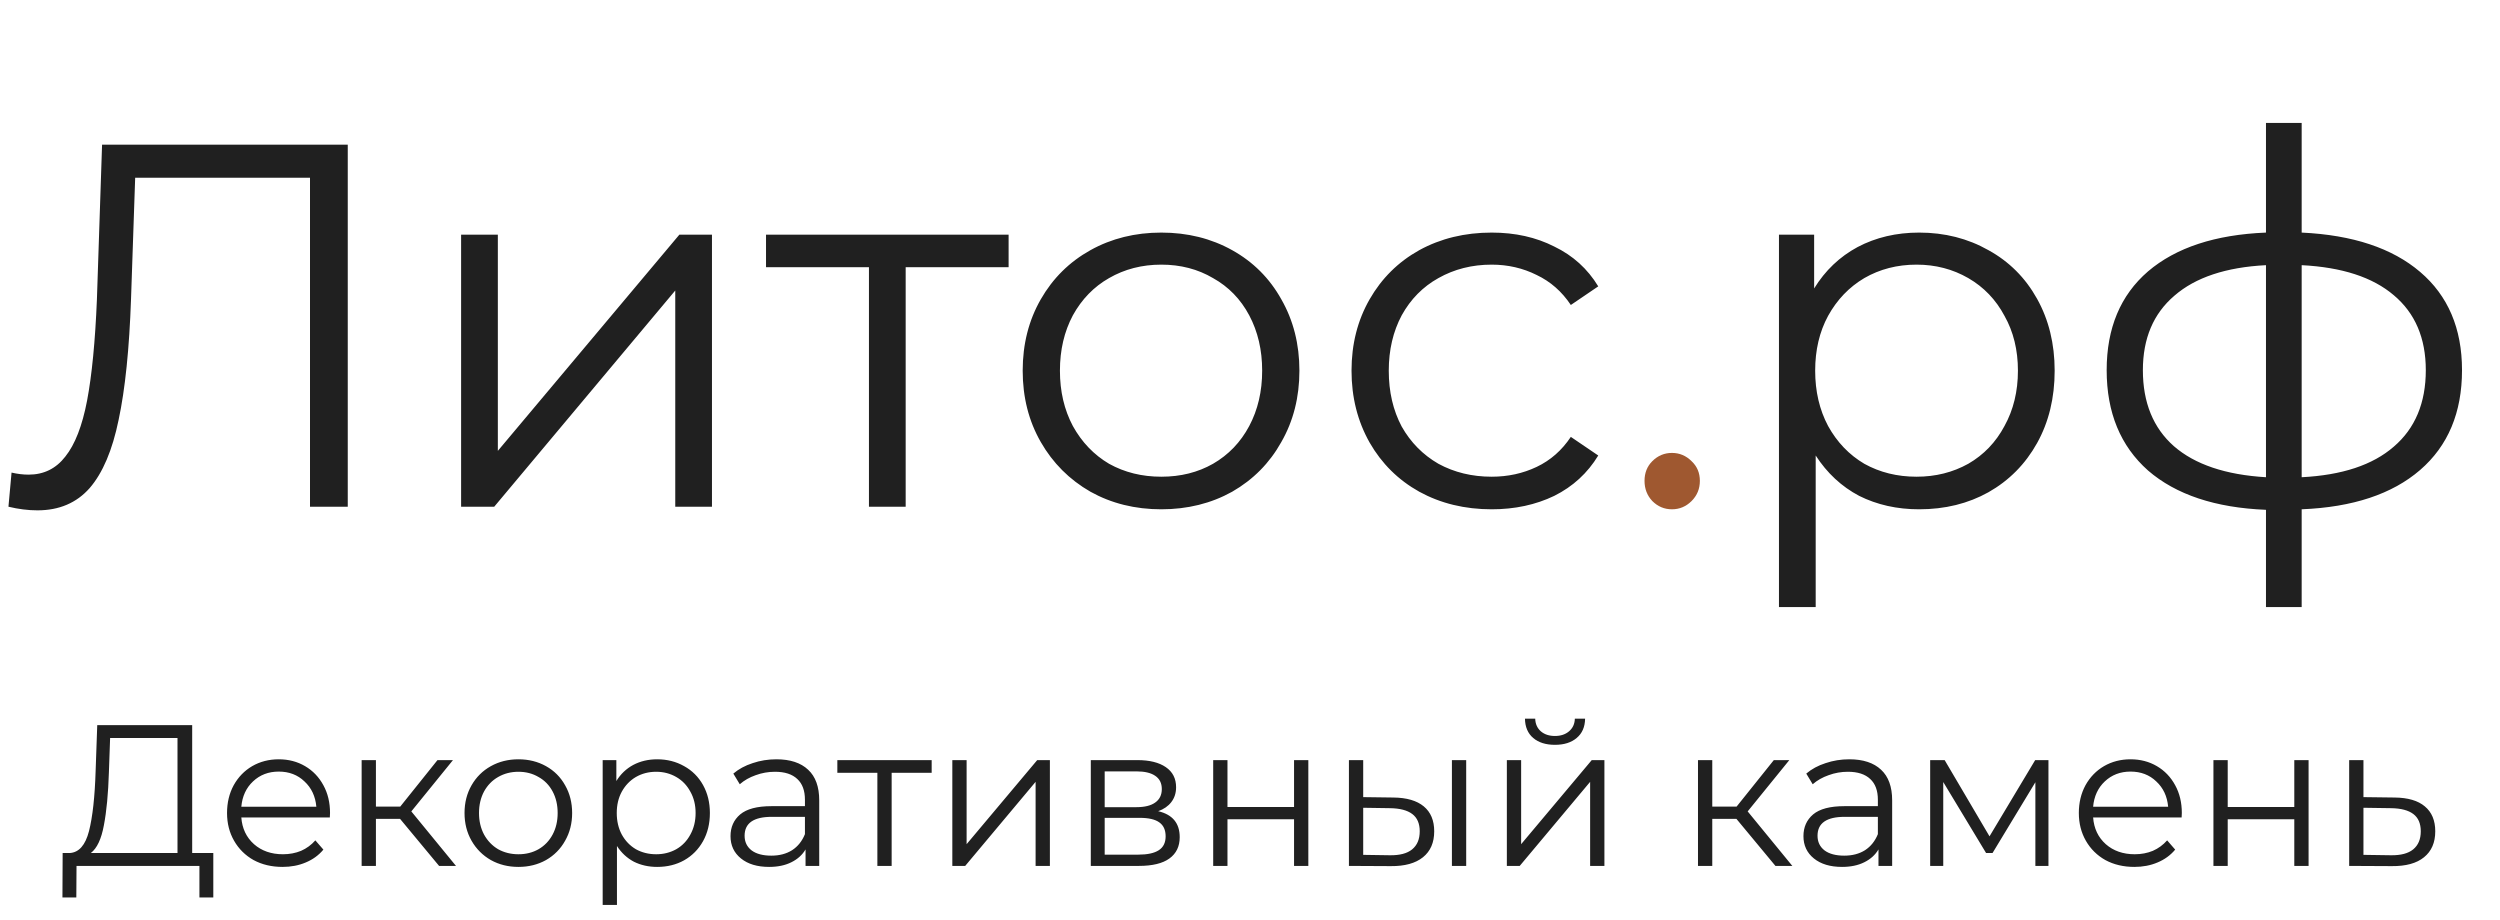 <svg width="174" height="64" viewBox="0 0 174 64" fill="none" xmlns="http://www.w3.org/2000/svg">
<path d="M24.204 10.068V35.267H21.576V12.371H9.408L9.12 20.796C9 24.276 8.712 27.084 8.256 29.22C7.824 31.331 7.152 32.916 6.24 33.971C5.328 35.004 4.116 35.52 2.604 35.52C1.956 35.52 1.284 35.435 0.588 35.267L0.804 32.892C1.212 32.987 1.608 33.035 1.992 33.035C3.048 33.035 3.9 32.615 4.548 31.776C5.22 30.936 5.724 29.64 6.06 27.887C6.396 26.111 6.624 23.771 6.744 20.867L7.104 10.068H24.204ZM32.093 16.331H34.65V31.38L47.285 16.331H49.553V35.267H46.998V20.22L34.398 35.267H32.093V16.331ZM70.199 18.599H63.035V35.267H60.479V18.599H53.315V16.331H70.199V18.599ZM80.827 35.447C79.003 35.447 77.359 35.039 75.895 34.224C74.431 33.383 73.279 32.231 72.439 30.767C71.599 29.303 71.179 27.648 71.179 25.799C71.179 23.951 71.599 22.296 72.439 20.831C73.279 19.367 74.431 18.227 75.895 17.412C77.359 16.596 79.003 16.188 80.827 16.188C82.651 16.188 84.295 16.596 85.759 17.412C87.223 18.227 88.363 19.367 89.179 20.831C90.019 22.296 90.439 23.951 90.439 25.799C90.439 27.648 90.019 29.303 89.179 30.767C88.363 32.231 87.223 33.383 85.759 34.224C84.295 35.039 82.651 35.447 80.827 35.447ZM80.827 33.179C82.171 33.179 83.371 32.88 84.427 32.279C85.507 31.655 86.347 30.779 86.947 29.651C87.547 28.523 87.847 27.239 87.847 25.799C87.847 24.36 87.547 23.076 86.947 21.948C86.347 20.82 85.507 19.956 84.427 19.355C83.371 18.732 82.171 18.419 80.827 18.419C79.483 18.419 78.271 18.732 77.191 19.355C76.135 19.956 75.295 20.82 74.671 21.948C74.071 23.076 73.771 24.36 73.771 25.799C73.771 27.239 74.071 28.523 74.671 29.651C75.295 30.779 76.135 31.655 77.191 32.279C78.271 32.88 79.483 33.179 80.827 33.179ZM103.822 35.447C101.95 35.447 100.27 35.039 98.782 34.224C97.318 33.407 96.166 32.267 95.326 30.803C94.486 29.316 94.066 27.648 94.066 25.799C94.066 23.951 94.486 22.296 95.326 20.831C96.166 19.367 97.318 18.227 98.782 17.412C100.27 16.596 101.95 16.188 103.822 16.188C105.454 16.188 106.906 16.512 108.178 17.16C109.474 17.784 110.494 18.707 111.238 19.931L109.33 21.227C108.706 20.291 107.914 19.596 106.954 19.14C105.994 18.66 104.95 18.419 103.822 18.419C102.454 18.419 101.218 18.732 100.114 19.355C99.034 19.956 98.182 20.82 97.558 21.948C96.958 23.076 96.658 24.36 96.658 25.799C96.658 27.264 96.958 28.559 97.558 29.688C98.182 30.791 99.034 31.655 100.114 32.279C101.218 32.88 102.454 33.179 103.822 33.179C104.95 33.179 105.994 32.952 106.954 32.495C107.914 32.039 108.706 31.343 109.33 30.407L111.238 31.703C110.494 32.928 109.474 33.864 108.178 34.511C106.882 35.136 105.43 35.447 103.822 35.447ZM133.572 16.188C135.348 16.188 136.956 16.596 138.396 17.412C139.836 18.203 140.964 19.331 141.78 20.796C142.596 22.259 143.004 23.927 143.004 25.799C143.004 27.695 142.596 29.375 141.78 30.84C140.964 32.303 139.836 33.444 138.396 34.26C136.98 35.051 135.372 35.447 133.572 35.447C132.036 35.447 130.644 35.136 129.396 34.511C128.172 33.864 127.164 32.928 126.372 31.703V42.252H123.816V16.331H126.264V20.076C127.032 18.828 128.04 17.867 129.288 17.195C130.56 16.523 131.988 16.188 133.572 16.188ZM133.392 33.179C134.712 33.179 135.912 32.88 136.992 32.279C138.072 31.655 138.912 30.779 139.512 29.651C140.136 28.523 140.448 27.239 140.448 25.799C140.448 24.36 140.136 23.087 139.512 21.983C138.912 20.855 138.072 19.98 136.992 19.355C135.912 18.732 134.712 18.419 133.392 18.419C132.048 18.419 130.836 18.732 129.756 19.355C128.7 19.98 127.86 20.855 127.236 21.983C126.636 23.087 126.336 24.36 126.336 25.799C126.336 27.239 126.636 28.523 127.236 29.651C127.86 30.779 128.7 31.655 129.756 32.279C130.836 32.88 132.048 33.179 133.392 33.179ZM171.356 25.764C171.356 28.715 170.384 31.032 168.44 32.712C166.496 34.392 163.748 35.303 160.196 35.447V42.252H157.712V35.483C154.184 35.34 151.448 34.428 149.504 32.748C147.584 31.044 146.624 28.715 146.624 25.764C146.624 22.835 147.584 20.544 149.504 18.887C151.448 17.232 154.184 16.331 157.712 16.188V8.555H160.196V16.188C163.748 16.355 166.496 17.267 168.44 18.924C170.384 20.579 171.356 22.86 171.356 25.764ZM149.144 25.764C149.144 28.02 149.864 29.784 151.304 31.055C152.768 32.328 154.904 33.047 157.712 33.215V18.456C154.928 18.599 152.804 19.308 151.34 20.579C149.876 21.828 149.144 23.555 149.144 25.764ZM160.196 33.215C163.004 33.072 165.14 32.364 166.604 31.091C168.092 29.82 168.836 28.044 168.836 25.764C168.836 23.532 168.092 21.791 166.604 20.544C165.14 19.296 163.004 18.599 160.196 18.456V33.215Z" fill="#202020"/>
<path d="M116.367 35.447C115.839 35.447 115.383 35.255 114.999 34.871C114.639 34.487 114.459 34.02 114.459 33.468C114.459 32.916 114.639 32.459 114.999 32.099C115.383 31.715 115.839 31.523 116.367 31.523C116.895 31.523 117.351 31.715 117.735 32.099C118.119 32.459 118.311 32.916 118.311 33.468C118.311 34.02 118.119 34.487 117.735 34.871C117.351 35.255 116.895 35.447 116.367 35.447Z" fill="#9F5830"/>
<path d="M14.846 59.371V62.465H13.88V60.267H5.326L5.312 62.465H4.346L4.36 59.371H4.85C5.494 59.334 5.942 58.825 6.194 57.846C6.446 56.856 6.6 55.456 6.656 53.645L6.768 50.468H13.376V59.371H14.846ZM7.58 53.743C7.533 55.237 7.417 56.469 7.23 57.44C7.053 58.401 6.749 59.045 6.32 59.371H12.354V51.364H7.664L7.58 53.743ZM22.956 56.894H16.796C16.852 57.659 17.146 58.279 17.678 58.755C18.21 59.222 18.882 59.456 19.694 59.456C20.151 59.456 20.571 59.376 20.954 59.218C21.337 59.05 21.668 58.807 21.948 58.489L22.508 59.133C22.181 59.526 21.771 59.824 21.276 60.029C20.791 60.235 20.254 60.337 19.666 60.337C18.91 60.337 18.238 60.179 17.65 59.861C17.071 59.535 16.619 59.087 16.292 58.517C15.965 57.948 15.802 57.304 15.802 56.586C15.802 55.867 15.956 55.223 16.264 54.654C16.581 54.084 17.011 53.641 17.552 53.324C18.103 53.006 18.719 52.847 19.4 52.847C20.081 52.847 20.693 53.006 21.234 53.324C21.775 53.641 22.2 54.084 22.508 54.654C22.816 55.214 22.97 55.858 22.97 56.586L22.956 56.894ZM19.4 53.702C18.691 53.702 18.093 53.93 17.608 54.388C17.132 54.836 16.861 55.423 16.796 56.151H22.018C21.953 55.423 21.677 54.836 21.192 54.388C20.716 53.93 20.119 53.702 19.4 53.702ZM27.844 56.992H26.164V60.267H25.17V52.904H26.164V56.138H27.858L30.448 52.904H31.526L28.628 56.474L31.736 60.267H30.56L27.844 56.992ZM36.083 60.337C35.374 60.337 34.735 60.179 34.165 59.861C33.596 59.535 33.148 59.087 32.821 58.517C32.495 57.948 32.331 57.304 32.331 56.586C32.331 55.867 32.495 55.223 32.821 54.654C33.148 54.084 33.596 53.641 34.165 53.324C34.735 53.006 35.374 52.847 36.083 52.847C36.793 52.847 37.432 53.006 38.001 53.324C38.571 53.641 39.014 54.084 39.331 54.654C39.658 55.223 39.821 55.867 39.821 56.586C39.821 57.304 39.658 57.948 39.331 58.517C39.014 59.087 38.571 59.535 38.001 59.861C37.432 60.179 36.793 60.337 36.083 60.337ZM36.083 59.456C36.606 59.456 37.073 59.339 37.483 59.105C37.903 58.863 38.23 58.522 38.463 58.084C38.697 57.645 38.813 57.145 38.813 56.586C38.813 56.026 38.697 55.526 38.463 55.087C38.23 54.649 37.903 54.313 37.483 54.08C37.073 53.837 36.606 53.715 36.083 53.715C35.561 53.715 35.089 53.837 34.669 54.08C34.259 54.313 33.932 54.649 33.689 55.087C33.456 55.526 33.339 56.026 33.339 56.586C33.339 57.145 33.456 57.645 33.689 58.084C33.932 58.522 34.259 58.863 34.669 59.105C35.089 59.339 35.561 59.456 36.083 59.456ZM45.74 52.847C46.43 52.847 47.056 53.006 47.616 53.324C48.176 53.632 48.614 54.07 48.932 54.639C49.249 55.209 49.408 55.858 49.408 56.586C49.408 57.323 49.249 57.976 48.932 58.545C48.614 59.115 48.176 59.558 47.616 59.876C47.065 60.184 46.44 60.337 45.74 60.337C45.142 60.337 44.601 60.216 44.116 59.974C43.64 59.721 43.248 59.358 42.94 58.882V62.983H41.946V52.904H42.898V54.359C43.196 53.874 43.588 53.501 44.074 53.239C44.568 52.978 45.124 52.847 45.74 52.847ZM45.67 59.456C46.183 59.456 46.65 59.339 47.07 59.105C47.49 58.863 47.816 58.522 48.05 58.084C48.292 57.645 48.414 57.145 48.414 56.586C48.414 56.026 48.292 55.531 48.05 55.102C47.816 54.663 47.49 54.322 47.07 54.08C46.65 53.837 46.183 53.715 45.67 53.715C45.147 53.715 44.676 53.837 44.256 54.08C43.845 54.322 43.518 54.663 43.276 55.102C43.042 55.531 42.926 56.026 42.926 56.586C42.926 57.145 43.042 57.645 43.276 58.084C43.518 58.522 43.845 58.863 44.256 59.105C44.676 59.339 45.147 59.456 45.67 59.456ZM54.036 52.847C54.998 52.847 55.735 53.09 56.248 53.575C56.762 54.051 57.018 54.761 57.018 55.703V60.267H56.066V59.12C55.842 59.502 55.511 59.801 55.072 60.016C54.643 60.23 54.13 60.337 53.532 60.337C52.711 60.337 52.058 60.142 51.572 59.749C51.087 59.358 50.844 58.84 50.844 58.196C50.844 57.57 51.068 57.066 51.516 56.684C51.974 56.301 52.697 56.109 53.686 56.109H56.024V55.661C56.024 55.027 55.847 54.546 55.492 54.219C55.138 53.883 54.62 53.715 53.938 53.715C53.472 53.715 53.024 53.795 52.594 53.953C52.165 54.103 51.796 54.313 51.488 54.584L51.04 53.842C51.414 53.524 51.862 53.282 52.384 53.114C52.907 52.936 53.458 52.847 54.036 52.847ZM53.686 59.553C54.246 59.553 54.727 59.428 55.128 59.175C55.53 58.914 55.828 58.541 56.024 58.056V56.852H53.714C52.454 56.852 51.824 57.29 51.824 58.167C51.824 58.597 51.988 58.938 52.314 59.19C52.641 59.432 53.098 59.553 53.686 59.553ZM64.844 53.785H62.059V60.267H61.065V53.785H58.279V52.904H64.844V53.785ZM66.282 52.904H67.276V58.755L72.19 52.904H73.072V60.267H72.078V54.416L67.178 60.267H66.282V52.904ZM80.61 56.459C81.609 56.693 82.108 57.295 82.108 58.266C82.108 58.91 81.87 59.404 81.394 59.749C80.918 60.095 80.209 60.267 79.266 60.267H75.92V52.904H79.168C80.008 52.904 80.666 53.067 81.142 53.394C81.618 53.72 81.856 54.187 81.856 54.794C81.856 55.195 81.744 55.54 81.52 55.83C81.306 56.109 81.002 56.319 80.61 56.459ZM76.886 56.179H79.098C79.668 56.179 80.102 56.072 80.4 55.858C80.708 55.643 80.862 55.33 80.862 54.919C80.862 54.509 80.708 54.201 80.4 53.995C80.102 53.79 79.668 53.688 79.098 53.688H76.886V56.179ZM79.224 59.483C79.859 59.483 80.335 59.381 80.652 59.175C80.97 58.97 81.128 58.648 81.128 58.209C81.128 57.771 80.984 57.449 80.694 57.243C80.405 57.029 79.948 56.922 79.322 56.922H76.886V59.483H79.224ZM84.438 52.904H85.432V56.166H90.066V52.904H91.06V60.267H90.066V57.02H85.432V60.267H84.438V52.904ZM96.979 55.508C97.903 55.517 98.608 55.722 99.093 56.123C99.579 56.525 99.821 57.103 99.821 57.859C99.821 58.644 99.56 59.245 99.037 59.666C98.514 60.086 97.768 60.291 96.797 60.282L93.885 60.267V52.904H94.879V55.48L96.979 55.508ZM101.053 52.904H102.047V60.267H101.053V52.904ZM96.741 59.526C97.422 59.535 97.936 59.4 98.281 59.12C98.636 58.83 98.813 58.41 98.813 57.859C98.813 57.318 98.641 56.917 98.295 56.656C97.95 56.394 97.432 56.259 96.741 56.249L94.879 56.221V59.498L96.741 59.526ZM104.877 52.904H105.871V58.755L110.785 52.904H111.667V60.267H110.673V54.416L105.773 60.267H104.877V52.904ZM108.223 51.84C107.589 51.84 107.085 51.681 106.711 51.364C106.338 51.046 106.147 50.598 106.137 50.02H106.851C106.861 50.383 106.991 50.678 107.243 50.901C107.495 51.116 107.822 51.224 108.223 51.224C108.625 51.224 108.951 51.116 109.203 50.901C109.465 50.678 109.6 50.383 109.609 50.02H110.323C110.314 50.598 110.118 51.046 109.735 51.364C109.362 51.681 108.858 51.84 108.223 51.84ZM120.854 56.992H119.174V60.267H118.18V52.904H119.174V56.138H120.868L123.458 52.904H124.536L121.638 56.474L124.746 60.267H123.57L120.854 56.992ZM128.712 52.847C129.673 52.847 130.411 53.09 130.924 53.575C131.437 54.051 131.694 54.761 131.694 55.703V60.267H130.742V59.12C130.518 59.502 130.187 59.801 129.748 60.016C129.319 60.23 128.805 60.337 128.208 60.337C127.387 60.337 126.733 60.142 126.248 59.749C125.763 59.358 125.52 58.84 125.52 58.196C125.52 57.57 125.744 57.066 126.192 56.684C126.649 56.301 127.373 56.109 128.362 56.109H130.7V55.661C130.7 55.027 130.523 54.546 130.168 54.219C129.813 53.883 129.295 53.715 128.614 53.715C128.147 53.715 127.699 53.795 127.27 53.953C126.841 54.103 126.472 54.313 126.164 54.584L125.716 53.842C126.089 53.524 126.537 53.282 127.06 53.114C127.583 52.936 128.133 52.847 128.712 52.847ZM128.362 59.553C128.922 59.553 129.403 59.428 129.804 59.175C130.205 58.914 130.504 58.541 130.7 58.056V56.852H128.39C127.13 56.852 126.5 57.29 126.5 58.167C126.5 58.597 126.663 58.938 126.99 59.19C127.317 59.432 127.774 59.553 128.362 59.553ZM142.572 52.904V60.267H141.662V54.444L138.68 59.371H138.232L135.25 54.429V60.267H134.34V52.904H135.348L138.47 58.209L141.648 52.904H142.572ZM151.841 56.894H145.681C145.737 57.659 146.031 58.279 146.563 58.755C147.095 59.222 147.767 59.456 148.579 59.456C149.036 59.456 149.456 59.376 149.839 59.218C150.221 59.05 150.553 58.807 150.833 58.489L151.393 59.133C151.066 59.526 150.655 59.824 150.161 60.029C149.675 60.235 149.139 60.337 148.551 60.337C147.795 60.337 147.123 60.179 146.535 59.861C145.956 59.535 145.503 59.087 145.177 58.517C144.85 57.948 144.687 57.304 144.687 56.586C144.687 55.867 144.841 55.223 145.149 54.654C145.466 54.084 145.895 53.641 146.437 53.324C146.987 53.006 147.603 52.847 148.285 52.847C148.966 52.847 149.577 53.006 150.119 53.324C150.66 53.641 151.085 54.084 151.393 54.654C151.701 55.214 151.855 55.858 151.855 56.586L151.841 56.894ZM148.285 53.702C147.575 53.702 146.978 53.93 146.493 54.388C146.017 54.836 145.746 55.423 145.681 56.151H150.903C150.837 55.423 150.562 54.836 150.077 54.388C149.601 53.93 149.003 53.702 148.285 53.702ZM154.055 52.904H155.049V56.166H159.683V52.904H160.677V60.267H159.683V57.02H155.049V60.267H154.055V52.904ZM166.666 55.508C167.59 55.517 168.29 55.722 168.766 56.123C169.252 56.525 169.494 57.103 169.494 57.859C169.494 58.644 169.233 59.245 168.71 59.666C168.197 60.086 167.45 60.291 166.47 60.282L163.502 60.267V52.904H164.496V55.48L166.666 55.508ZM166.414 59.526C167.096 59.535 167.609 59.4 167.954 59.12C168.309 58.83 168.486 58.41 168.486 57.859C168.486 57.318 168.314 56.917 167.968 56.656C167.623 56.394 167.105 56.259 166.414 56.249L164.496 56.221V59.498L166.414 59.526Z" fill="#202020"/>
</svg>
